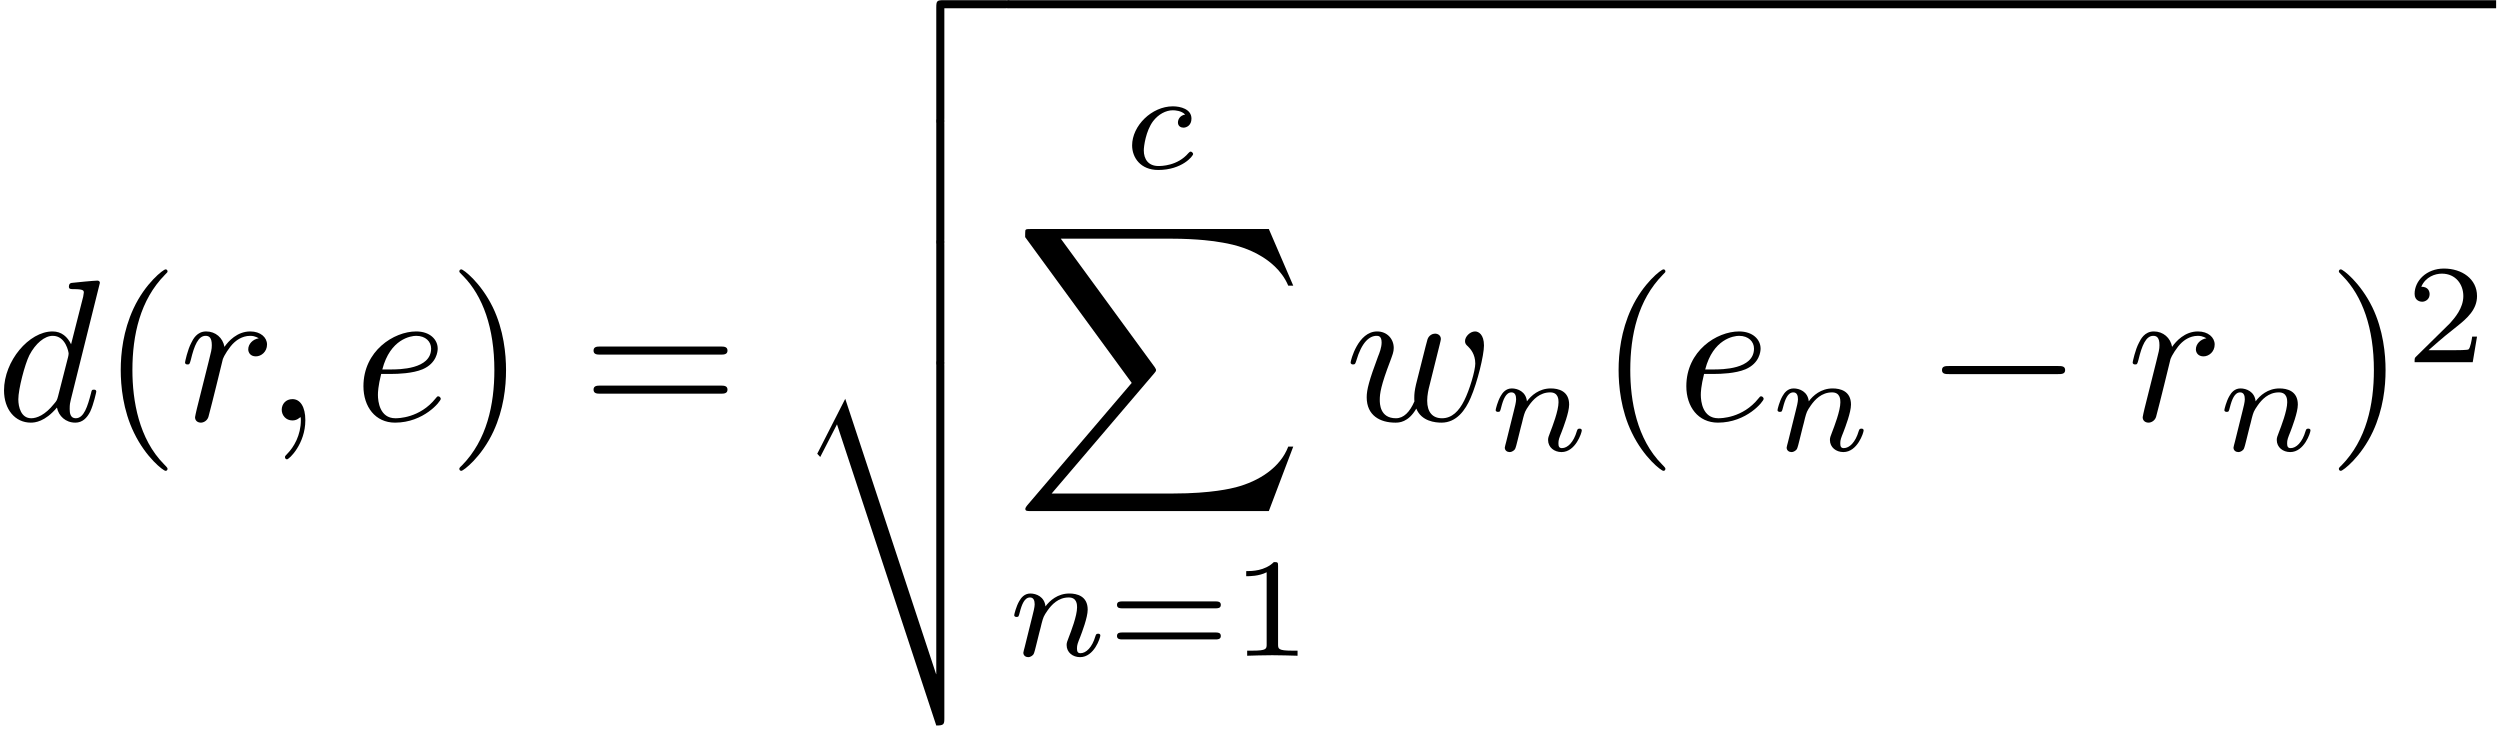 <?xml version="1.0" encoding="UTF-8"?>
<svg xmlns="http://www.w3.org/2000/svg" xmlns:xlink="http://www.w3.org/1999/xlink" width="445pt" height="130pt" viewBox="0 0 445 130" version="1.1"><!--latexit:AAAFG3jabVNdTFxFFD5zZ2kpW8oCpaX0h1tZFCyUBX+2tVKB0kWtbLG7Cwvsss7e
nd295e69671zS5cNZqKhLzaNMf7WagRilPpvmsY0+mCiMVobFYhvpjHGBzXGxAcT
Y2Kc/bFW0zsP95wzZ8585zvfxLOaajGPZw1J2FGxbuZk2H2CmpZq6GG3ET9OFWaN
u4mppFURDrqZka0DdOrlt12711fuvqnF3XrzLW3tt+7p3re/t3/oXv/RsXAkpiTS
mmGxkFu3NW11Q5Vz4xZ5zB/YO01z1oT4l+uOuhWNWNZy9aYaV21d/eYGLnHMHbyC
r+PreSXfwKuWtzZua9q+Y+euZu7kG/kmXsNreRPfznfyXVwOx4lFNVWnIcXQDDOY
MRI0xFSm0XDWpCQT12g0Q1K6mlQVwkRLwQRhNOaqiRNlOmUatp44VDg4YRm2qdAg
PclaoPytdnQ693Z5Qv7AsaGBiD9QTAxkiUJ9HlkscCFevdJz2+13TJTa0EmGhksm
tcbKBxbv9P5jhv2Bo8W+XY4V510H7h4XRFjMVPUUd42IQgfvEcD8gWGbEYE7UNxZ
OtjnFedKzuqA89DgYd81X4DqZ8KK24xavI5v4/Ux1xeRhKHYGaqzIpLJbk+WRfPE
ZKqi0bmqiG1R0cM0SdFJYRYwW9F8kb05uTVpmDJLU7noX5+bJxnLymXiIidDWNr6
/14heKO9SZsl90Xzqp4VGHVFpIi9pK3JzJBZLkvlhGoKRrScMIhiqgKlrKSJSRQm
NFhVkM59R4YX7uebFx7gDbxx1B/wGTpbG3nwmDMQDI0KP6DOUkFJ0qeRlCV8v2ip
pa+tNESXi2/hW0eHDZ0ohuB4fKJcYXHSW7ZENDolqBxUlYJCiJlbjHpF8CESc9Vd
x3CiRPpi3HvDeEvfQOnKFepMpgpiZ6oA0v/R/Oyeiz+f5TtESfW4uHNQKHBx2lu2
CirLdHl83bJYwKsLM84e9vHm0jQ7Em1mB23vjVgPmywvRyw7E8vrvd1zU3lB5kxM
b6MxvdOM6e1TPXPiBvtEzFV/TUP/trRkR71FdR2hOZroL7/mr3OzQdMwGEdQCbXQ
BC3QCT3ghUkgkIYs5OFROA1n4Al4Ep6CZ+A5OAvn4CV4Dc7DG/AWvAPvwQW4CO/D
JfgAPoHL8BV8A1fhF/gNOVANakTNqBX1oP3oAOpFA2gYjaIpRJCKTMRQDj2G5tEp
9Dh6ES2g8+hddAl9ij5Dl9EV6Zy0JL0ivSotS69Lb0oXpA+lj6Ur0pr0rXRV+k76
XvpJ+lX6XfoDA67AdbgBN+Eu3IOH8AgO4ShO4jTOYIZn8CN4Hp/GZ/DT+Fn8PH4B
f46/xD/gH/Gf+C8HLg1MQuUXn4f/fI6KvwFmi6Pn
-->
<defs>
<g>
<symbol overflow="visible" id="glyph0-0">
<path style="stroke:none;" d=""/>
</symbol>
<symbol overflow="visible" id="glyph0-1">
<path style="stroke:none;" d="M 18.5 -24.484 C 18.5 -24.531 18.5 -24.891 18.031 -24.891 C 17.5 -24.891 14.094 -24.562 13.484 -24.484 C 13.203 -24.453 12.984 -24.281 12.984 -23.812 C 12.984 -23.375 13.297 -23.375 13.844 -23.375 C 15.562 -23.375 15.641 -23.125 15.641 -22.766 L 15.531 -22.047 L 13.375 -13.562 C 12.734 -14.875 11.688 -15.844 10.078 -15.844 C 5.875 -15.844 1.438 -10.578 1.438 -5.344 C 1.438 -1.969 3.406 0.391 6.203 0.391 C 6.922 0.391 8.719 0.25 10.859 -2.297 C 11.156 -0.781 12.406 0.391 14.125 0.391 C 15.391 0.391 16.203 -0.438 16.781 -1.578 C 17.391 -2.875 17.859 -5.062 17.859 -5.125 C 17.859 -5.484 17.531 -5.484 17.422 -5.484 C 17.062 -5.484 17.031 -5.344 16.922 -4.844 C 16.312 -2.516 15.672 -0.391 14.203 -0.391 C 13.234 -0.391 13.125 -1.328 13.125 -2.047 C 13.125 -2.906 13.203 -3.156 13.344 -3.766 Z M 11.047 -4.266 C 10.859 -3.625 10.859 -3.547 10.328 -2.938 C 8.75 -0.969 7.281 -0.391 6.281 -0.391 C 4.484 -0.391 3.984 -2.359 3.984 -3.766 C 3.984 -5.562 5.125 -9.969 5.953 -11.625 C 7.062 -13.734 8.672 -15.062 10.109 -15.062 C 12.438 -15.062 12.938 -12.125 12.938 -11.906 C 12.938 -11.688 12.875 -11.469 12.844 -11.297 Z M 11.047 -4.266 "/>
</symbol>
<symbol overflow="visible" id="glyph0-2">
<path style="stroke:none;" d="M 3.156 -2.109 C 3.047 -1.578 2.828 -0.75 2.828 -0.578 C 2.828 0.078 3.328 0.391 3.875 0.391 C 4.297 0.391 4.953 0.109 5.203 -0.609 C 5.266 -0.75 6.484 -5.625 6.641 -6.281 C 6.922 -7.453 7.562 -9.969 7.781 -10.938 C 7.922 -11.406 8.922 -13.094 9.797 -13.875 C 10.078 -14.125 11.109 -15.062 12.656 -15.062 C 13.594 -15.062 14.125 -14.625 14.172 -14.625 C 13.094 -14.453 12.297 -13.594 12.297 -12.656 C 12.297 -12.078 12.688 -11.406 13.656 -11.406 C 14.625 -11.406 15.641 -12.234 15.641 -13.516 C 15.641 -14.781 14.484 -15.844 12.656 -15.844 C 10.328 -15.844 8.75 -14.094 8.062 -13.094 C 7.781 -14.703 6.484 -15.844 4.812 -15.844 C 3.156 -15.844 2.469 -14.453 2.156 -13.812 C 1.5 -12.594 1.047 -10.438 1.047 -10.328 C 1.047 -9.969 1.406 -9.969 1.469 -9.969 C 1.828 -9.969 1.859 -10 2.078 -10.797 C 2.688 -13.344 3.406 -15.062 4.703 -15.062 C 5.312 -15.062 5.812 -14.781 5.812 -13.406 C 5.812 -12.656 5.703 -12.266 5.234 -10.406 Z M 3.156 -2.109 "/>
</symbol>
<symbol overflow="visible" id="glyph0-3">
<path style="stroke:none;" d="M 7.281 -0.031 C 7.281 -2.406 6.391 -3.797 4.984 -3.797 C 3.797 -3.797 3.078 -2.906 3.078 -1.906 C 3.078 -0.938 3.797 0 4.984 0 C 5.422 0 5.875 -0.141 6.234 -0.469 C 6.344 -0.531 6.391 -0.578 6.422 -0.578 C 6.453 -0.578 6.484 -0.531 6.484 -0.031 C 6.484 2.625 5.234 4.766 4.047 5.953 C 3.656 6.344 3.656 6.422 3.656 6.531 C 3.656 6.781 3.844 6.922 4.016 6.922 C 4.406 6.922 7.281 4.156 7.281 -0.031 Z M 7.281 -0.031 "/>
</symbol>
<symbol overflow="visible" id="glyph0-4">
<path style="stroke:none;" d="M 6.703 -8.281 C 7.75 -8.281 10.406 -8.359 12.188 -9.109 C 14.703 -10.188 14.875 -12.297 14.875 -12.797 C 14.875 -14.375 13.516 -15.844 11.047 -15.844 C 7.062 -15.844 1.656 -12.375 1.656 -6.094 C 1.656 -2.438 3.766 0.391 7.281 0.391 C 12.406 0.391 15.422 -3.406 15.422 -3.844 C 15.422 -4.047 15.203 -4.297 14.984 -4.297 C 14.812 -4.297 14.734 -4.234 14.516 -3.938 C 11.688 -0.391 7.781 -0.391 7.344 -0.391 C 4.547 -0.391 4.234 -3.406 4.234 -4.547 C 4.234 -4.984 4.266 -6.094 4.812 -8.281 Z M 5.016 -9.078 C 6.422 -14.516 10.109 -15.062 11.047 -15.062 C 12.734 -15.062 13.703 -14.016 13.703 -12.797 C 13.703 -9.078 7.953 -9.078 6.484 -9.078 Z M 5.016 -9.078 "/>
</symbol>
<symbol overflow="visible" id="glyph0-5">
<path style="stroke:none;" d="M 16.562 -12.156 C 16.75 -12.938 17.109 -14.266 17.109 -14.484 C 17.109 -15.125 16.609 -15.453 16.062 -15.453 C 15.641 -15.453 14.984 -15.172 14.734 -14.453 C 14.625 -14.203 12.938 -7.344 12.688 -6.422 C 12.438 -5.344 12.375 -4.703 12.375 -4.047 C 12.375 -3.656 12.375 -3.578 12.406 -3.406 C 11.578 -1.5 10.5 -0.391 9.109 -0.391 C 6.234 -0.391 6.234 -3.047 6.234 -3.656 C 6.234 -4.812 6.422 -6.203 8.109 -10.609 C 8.5 -11.688 8.719 -12.188 8.719 -12.906 C 8.719 -14.516 7.531 -15.844 5.766 -15.844 C 2.359 -15.844 1.047 -10.656 1.047 -10.328 C 1.047 -9.969 1.406 -9.969 1.469 -9.969 C 1.828 -9.969 1.859 -10.047 2.047 -10.609 C 3.016 -13.953 4.406 -15.062 5.672 -15.062 C 5.984 -15.062 6.562 -15.031 6.562 -13.875 C 6.562 -12.984 6.172 -11.984 5.922 -11.375 C 4.344 -7.141 3.906 -5.484 3.906 -4.125 C 3.906 -0.859 6.312 0.391 9 0.391 C 9.609 0.391 11.297 0.391 12.734 -2.109 C 13.656 0.172 16.141 0.391 17.219 0.391 C 19.906 0.391 21.484 -1.859 22.406 -4.016 C 23.625 -6.812 24.781 -11.625 24.781 -13.344 C 24.781 -15.312 23.812 -15.844 23.203 -15.844 C 22.297 -15.844 21.406 -14.922 21.406 -14.125 C 21.406 -13.656 21.625 -13.453 21.953 -13.156 C 22.344 -12.766 23.234 -11.828 23.234 -10.109 C 23.234 -8.891 22.203 -5.375 21.266 -3.547 C 20.328 -1.656 19.078 -0.391 17.312 -0.391 C 15.641 -0.391 14.672 -1.469 14.672 -3.516 C 14.672 -4.516 14.922 -5.625 15.062 -6.125 Z M 16.562 -12.156 "/>
</symbol>
<symbol overflow="visible" id="glyph1-0">
<path style="stroke:none;" d=""/>
</symbol>
<symbol overflow="visible" id="glyph1-1">
<path style="stroke:none;" d="M 11.875 8.609 C 11.875 8.5 11.875 8.422 11.266 7.812 C 6.781 3.297 5.625 -3.484 5.625 -8.969 C 5.625 -15.203 7 -21.438 11.406 -25.922 C 11.875 -26.359 11.875 -26.422 11.875 -26.531 C 11.875 -26.781 11.719 -26.891 11.516 -26.891 C 11.156 -26.891 7.922 -24.453 5.812 -19.906 C 3.984 -15.953 3.547 -11.984 3.547 -8.969 C 3.547 -6.172 3.938 -1.828 5.922 2.219 C 8.062 6.641 11.156 8.969 11.516 8.969 C 11.719 8.969 11.875 8.859 11.875 8.609 Z M 11.875 8.609 "/>
</symbol>
<symbol overflow="visible" id="glyph1-2">
<path style="stroke:none;" d="M 10.359 -8.969 C 10.359 -11.766 9.969 -16.094 8 -20.156 C 5.844 -24.562 2.766 -26.891 2.406 -26.891 C 2.188 -26.891 2.047 -26.75 2.047 -26.531 C 2.047 -26.422 2.047 -26.359 2.719 -25.719 C 6.234 -22.156 8.281 -16.453 8.281 -8.969 C 8.281 -2.828 6.953 3.484 2.516 8 C 2.047 8.422 2.047 8.5 2.047 8.609 C 2.047 8.828 2.188 8.969 2.406 8.969 C 2.766 8.969 5.984 6.531 8.109 1.969 C 9.938 -1.969 10.359 -5.953 10.359 -8.969 Z M 10.359 -8.969 "/>
</symbol>
<symbol overflow="visible" id="glyph1-3">
<path style="stroke:none;" d="M 24.641 -11.719 C 25.172 -11.719 25.859 -11.719 25.859 -12.438 C 25.859 -13.156 25.172 -13.156 24.672 -13.156 L 3.188 -13.156 C 2.688 -13.156 2.016 -13.156 2.016 -12.438 C 2.016 -11.719 2.688 -11.719 3.234 -11.719 Z M 24.672 -4.766 C 25.172 -4.766 25.859 -4.766 25.859 -5.484 C 25.859 -6.203 25.172 -6.203 24.641 -6.203 L 3.234 -6.203 C 2.688 -6.203 2.016 -6.203 2.016 -5.484 C 2.016 -4.766 2.688 -4.766 3.188 -4.766 Z M 24.672 -4.766 "/>
</symbol>
<symbol overflow="visible" id="glyph2-0">
<path style="stroke:none;" d=""/>
</symbol>
<symbol overflow="visible" id="glyph2-1">
<path style="stroke:none;" d="M 26.469 -1.438 C 25.312 -1.438 25.172 -1.328 25.172 -0.141 L 25.172 19.547 C 25.172 20.156 25.172 20.797 25.891 20.797 C 26.609 20.797 26.609 20.156 26.609 19.547 L 26.609 0 L 37.328 0 C 37.938 0 38.578 0 38.578 -0.719 C 38.578 -1.438 37.938 -1.438 37.328 -1.438 Z M 26.469 -1.438 "/>
</symbol>
<symbol overflow="visible" id="glyph2-2">
<path style="stroke:none;" d="M 25.172 20.984 C 25.172 21.594 25.172 22.234 25.891 22.234 C 26.609 22.234 26.609 21.594 26.609 20.984 L 26.609 0.531 C 26.609 -0.078 26.609 -0.719 25.891 -0.719 C 25.172 -0.719 25.172 -0.078 25.172 0.531 Z M 25.172 20.984 "/>
</symbol>
<symbol overflow="visible" id="glyph2-3">
<path style="stroke:none;" d="M 25.172 64.547 C 26.531 64.547 26.609 64.328 26.609 63.25 L 26.609 0.531 C 26.609 -0.078 26.609 -0.719 25.891 -0.719 C 25.172 -0.719 25.172 -0.078 25.172 0.531 L 25.172 55.406 L 25.141 55.406 L 8.969 6.391 L 3.984 16.172 L 4.516 16.75 L 7.5 10.938 Z M 25.172 64.547 "/>
</symbol>
<symbol overflow="visible" id="glyph2-4">
<path style="stroke:none;" d="M 45.391 50.203 L 49.734 38.734 L 48.844 38.734 C 47.438 42.453 43.641 44.891 39.516 45.969 C 38.766 46.156 35.25 47.078 28.359 47.078 L 6.734 47.078 L 25 25.672 C 25.25 25.391 25.312 25.281 25.312 25.094 C 25.312 25.031 25.312 24.922 25.062 24.562 L 8.359 1.719 L 28 1.719 C 32.812 1.719 36.078 2.219 36.391 2.297 C 38.328 2.578 41.453 3.188 44.281 4.984 C 45.188 5.562 47.625 7.172 48.844 10.078 L 49.734 10.078 L 45.391 0 L 3.016 0 C 2.188 0 2.156 0.031 2.047 0.25 C 2.016 0.359 2.016 1.047 2.016 1.438 L 20.984 27.391 L 2.406 49.156 C 2.047 49.594 2.047 49.766 2.047 49.812 C 2.047 50.203 2.359 50.203 3.016 50.203 Z M 45.391 50.203 "/>
</symbol>
<symbol overflow="visible" id="glyph3-0">
<path style="stroke:none;" d=""/>
</symbol>
<symbol overflow="visible" id="glyph3-1">
<path style="stroke:none;" d="M 11 -9.609 C 10.094 -9.469 9.719 -8.766 9.719 -8.203 C 9.719 -7.531 10.25 -7.281 10.703 -7.281 C 11.25 -7.281 12.125 -7.688 12.125 -8.891 C 12.125 -10.594 10.172 -11.078 8.812 -11.078 C 5.047 -11.078 1.562 -7.609 1.562 -4.125 C 1.562 -1.953 3.062 0.25 6.203 0.25 C 10.453 0.25 12.422 -2.234 12.422 -2.594 C 12.422 -2.734 12.203 -3.016 12 -3.016 C 11.859 -3.016 11.797 -2.969 11.594 -2.766 C 9.641 -0.453 6.703 -0.453 6.25 -0.453 C 4.438 -0.453 3.641 -1.688 3.641 -3.234 C 3.641 -3.969 4 -6.703 5.297 -8.438 C 6.25 -9.672 7.562 -10.375 8.812 -10.375 C 9.172 -10.375 10.375 -10.312 11 -9.609 Z M 11 -9.609 "/>
</symbol>
<symbol overflow="visible" id="glyph3-2">
<path style="stroke:none;" d="M 3.062 -1.578 C 2.969 -1.25 2.812 -0.625 2.812 -0.547 C 2.812 0 3.266 0.25 3.672 0.25 C 4.125 0.25 4.516 -0.078 4.641 -0.297 C 4.766 -0.531 4.969 -1.328 5.094 -1.859 C 5.219 -2.328 5.5 -3.484 5.656 -4.125 C 5.797 -4.672 5.953 -5.219 6.078 -5.797 C 6.359 -6.828 6.406 -7.031 7.125 -8.062 C 7.828 -9.062 9.016 -10.375 10.891 -10.375 C 12.359 -10.375 12.375 -9.094 12.375 -8.609 C 12.375 -7.109 11.297 -4.312 10.891 -3.266 C 10.625 -2.562 10.516 -2.328 10.516 -1.906 C 10.516 -0.578 11.625 0.25 12.906 0.25 C 15.422 0.25 16.516 -3.219 16.516 -3.594 C 16.516 -3.922 16.203 -3.922 16.125 -3.922 C 15.766 -3.922 15.75 -3.766 15.641 -3.484 C 15.062 -1.484 13.984 -0.453 12.984 -0.453 C 12.453 -0.453 12.359 -0.797 12.359 -1.328 C 12.359 -1.906 12.484 -2.234 12.938 -3.359 C 13.234 -4.141 14.266 -6.797 14.266 -8.203 C 14.266 -10.641 12.328 -11.078 11 -11.078 C 8.906 -11.078 7.5 -9.797 6.75 -8.781 C 6.578 -10.516 5.094 -11.078 4.062 -11.078 C 2.984 -11.078 2.406 -10.297 2.078 -9.719 C 1.531 -8.781 1.188 -7.359 1.188 -7.234 C 1.188 -6.906 1.531 -6.906 1.609 -6.906 C 1.953 -6.906 1.984 -6.984 2.156 -7.656 C 2.531 -9.141 3.016 -10.375 4 -10.375 C 4.641 -10.375 4.828 -9.812 4.828 -9.141 C 4.828 -8.656 4.594 -7.734 4.422 -7.062 C 4.25 -6.375 4 -5.344 3.859 -4.797 Z M 3.062 -1.578 "/>
</symbol>
<symbol overflow="visible" id="glyph4-0">
<path style="stroke:none;" d=""/>
</symbol>
<symbol overflow="visible" id="glyph4-1">
<path style="stroke:none;" d="M 19.281 -8.438 C 19.656 -8.438 20.234 -8.438 20.234 -9.062 C 20.234 -9.672 19.641 -9.672 19.312 -9.672 L 2.688 -9.672 C 2.359 -9.672 1.75 -9.672 1.75 -9.062 C 1.75 -8.438 2.328 -8.438 2.719 -8.438 Z M 19.312 -2.906 C 19.641 -2.906 20.234 -2.906 20.234 -3.516 C 20.234 -4.141 19.656 -4.141 19.281 -4.141 L 2.719 -4.141 C 2.328 -4.141 1.75 -4.141 1.75 -3.516 C 1.75 -2.906 2.359 -2.906 2.688 -2.906 Z M 19.312 -2.906 "/>
</symbol>
<symbol overflow="visible" id="glyph4-2">
<path style="stroke:none;" d="M 8.406 -15.969 C 8.406 -16.641 8.359 -16.672 7.656 -16.672 C 6.047 -15.094 3.766 -15.062 2.734 -15.062 L 2.734 -14.156 C 3.344 -14.156 5 -14.156 6.375 -14.859 L 6.375 -2.062 C 6.375 -1.234 6.375 -0.906 3.859 -0.906 L 2.906 -0.906 L 2.906 0 C 3.359 -0.031 6.453 -0.094 7.375 -0.094 C 8.156 -0.094 11.328 -0.031 11.875 0 L 11.875 -0.906 L 10.922 -0.906 C 8.406 -0.906 8.406 -1.234 8.406 -2.062 Z M 8.406 -15.969 "/>
</symbol>
<symbol overflow="visible" id="glyph4-3">
<path style="stroke:none;" d="M 12.688 -4.562 L 11.828 -4.562 C 11.75 -4.016 11.5 -2.531 11.172 -2.281 C 10.969 -2.141 9.047 -2.141 8.688 -2.141 L 4.062 -2.141 C 6.703 -4.469 7.578 -5.172 9.094 -6.359 C 10.953 -7.828 12.688 -9.391 12.688 -11.781 C 12.688 -14.812 10.016 -16.672 6.797 -16.672 C 3.688 -16.672 1.578 -14.484 1.578 -12.172 C 1.578 -10.891 2.656 -10.766 2.906 -10.766 C 3.516 -10.766 4.25 -11.203 4.25 -12.109 C 4.25 -12.547 4.062 -13.438 2.766 -13.438 C 3.547 -15.219 5.25 -15.766 6.422 -15.766 C 8.938 -15.766 10.25 -13.812 10.25 -11.781 C 10.25 -9.594 8.688 -7.859 7.891 -6.953 L 1.828 -0.984 C 1.578 -0.75 1.578 -0.703 1.578 0 L 11.922 0 Z M 12.688 -4.562 "/>
</symbol>
<symbol overflow="visible" id="glyph5-0">
<path style="stroke:none;" d=""/>
</symbol>
<symbol overflow="visible" id="glyph5-1">
<path style="stroke:none;" d="M 23.625 -8.25 C 24.234 -8.25 24.891 -8.25 24.891 -8.969 C 24.891 -9.688 24.234 -9.688 23.625 -9.688 L 4.234 -9.688 C 3.625 -9.688 2.969 -9.688 2.969 -8.969 C 2.969 -8.25 3.625 -8.25 4.234 -8.25 Z M 23.625 -8.25 "/>
</symbol>
</g>
<clipPath id="clip1">
  <path d="M 145 63 L 169 63 L 169 129.199 L 145 129.199 Z M 145 63 "/>
</clipPath>
</defs>
<g id="surface1">
<g style="fill:rgb(0%,0%,0%);fill-opacity:1;">
  <use xlink:href="#glyph0-1" x="-0.722" y="74.84"/>
</g>
<g style="fill:rgb(0%,0%,0%);fill-opacity:1;">
  <use xlink:href="#glyph1-1" x="17.944" y="74.84"/>
</g>
<g style="fill:rgb(0%,0%,0%);fill-opacity:1;">
  <use xlink:href="#glyph0-2" x="31.89" y="74.84"/>
  <use xlink:href="#glyph0-3" x="47.069" y="74.84"/>
</g>
<g style="fill:rgb(0%,0%,0%);fill-opacity:1;">
  <use xlink:href="#glyph0-4" x="63.036" y="74.84"/>
</g>
<g style="fill:rgb(0%,0%,0%);fill-opacity:1;">
  <use xlink:href="#glyph1-2" x="79.716" y="74.84"/>
  <use xlink:href="#glyph1-3" x="103.635" y="74.84"/>
</g>
<g style="fill:rgb(0%,0%,0%);fill-opacity:1;">
  <use xlink:href="#glyph2-1" x="141.485" y="1.472"/>
</g>
<g style="fill:rgb(0%,0%,0%);fill-opacity:1;">
  <use xlink:href="#glyph2-2" x="141.485" y="21.556"/>
</g>
<g style="fill:rgb(0%,0%,0%);fill-opacity:1;">
  <use xlink:href="#glyph2-2" x="141.485" y="43.073"/>
</g>
<g clip-path="url(#clip1)" clip-rule="nonzero">
<g style="fill:rgb(0%,0%,0%);fill-opacity:1;">
  <use xlink:href="#glyph2-3" x="141.485" y="64.594"/>
</g>
</g>
<path style="fill:none;stroke-width:0.398;stroke-linecap:butt;stroke-linejoin:miter;stroke:rgb(0%,0%,0%);stroke-opacity:1;stroke-miterlimit:10;" d="M 0 -0.001 L 73.602 -0.001 " transform="matrix(3.6,0,0,-3.6,179.343,0.752)"/>
<g style="fill:rgb(0%,0%,0%);fill-opacity:1;">
  <use xlink:href="#glyph3-1" x="199.956" y="30.005"/>
</g>
<g style="fill:rgb(0%,0%,0%);fill-opacity:1;">
  <use xlink:href="#glyph2-4" x="180.462" y="40.766"/>
</g>
<g style="fill:rgb(0%,0%,0%);fill-opacity:1;">
  <use xlink:href="#glyph3-2" x="179.343" y="116.722"/>
</g>
<g style="fill:rgb(0%,0%,0%);fill-opacity:1;">
  <use xlink:href="#glyph4-1" x="197.073" y="116.722"/>
  <use xlink:href="#glyph4-2" x="219.09" y="116.722"/>
</g>
<g style="fill:rgb(0%,0%,0%);fill-opacity:1;">
  <use xlink:href="#glyph0-5" x="239.366" y="74.84"/>
</g>
<g style="fill:rgb(0%,0%,0%);fill-opacity:1;">
  <use xlink:href="#glyph3-2" x="265.041" y="80.218"/>
</g>
<g style="fill:rgb(0%,0%,0%);fill-opacity:1;">
  <use xlink:href="#glyph1-1" x="284.564" y="74.84"/>
</g>
<g style="fill:rgb(0%,0%,0%);fill-opacity:1;">
  <use xlink:href="#glyph0-4" x="298.51" y="74.84"/>
</g>
<g style="fill:rgb(0%,0%,0%);fill-opacity:1;">
  <use xlink:href="#glyph3-2" x="315.21" y="80.218"/>
</g>
<g style="fill:rgb(0%,0%,0%);fill-opacity:1;">
  <use xlink:href="#glyph5-1" x="342.704" y="74.84"/>
</g>
<g style="fill:rgb(0%,0%,0%);fill-opacity:1;">
  <use xlink:href="#glyph0-2" x="378.57" y="74.84"/>
</g>
<g style="fill:rgb(0%,0%,0%);fill-opacity:1;">
  <use xlink:href="#glyph3-2" x="394.749" y="80.218"/>
</g>
<g style="fill:rgb(0%,0%,0%);fill-opacity:1;">
  <use xlink:href="#glyph1-2" x="414.272" y="74.84"/>
</g>
<g style="fill:rgb(0%,0%,0%);fill-opacity:1;">
  <use xlink:href="#glyph4-3" x="428.222" y="64.475"/>
</g>
</g>
</svg>
